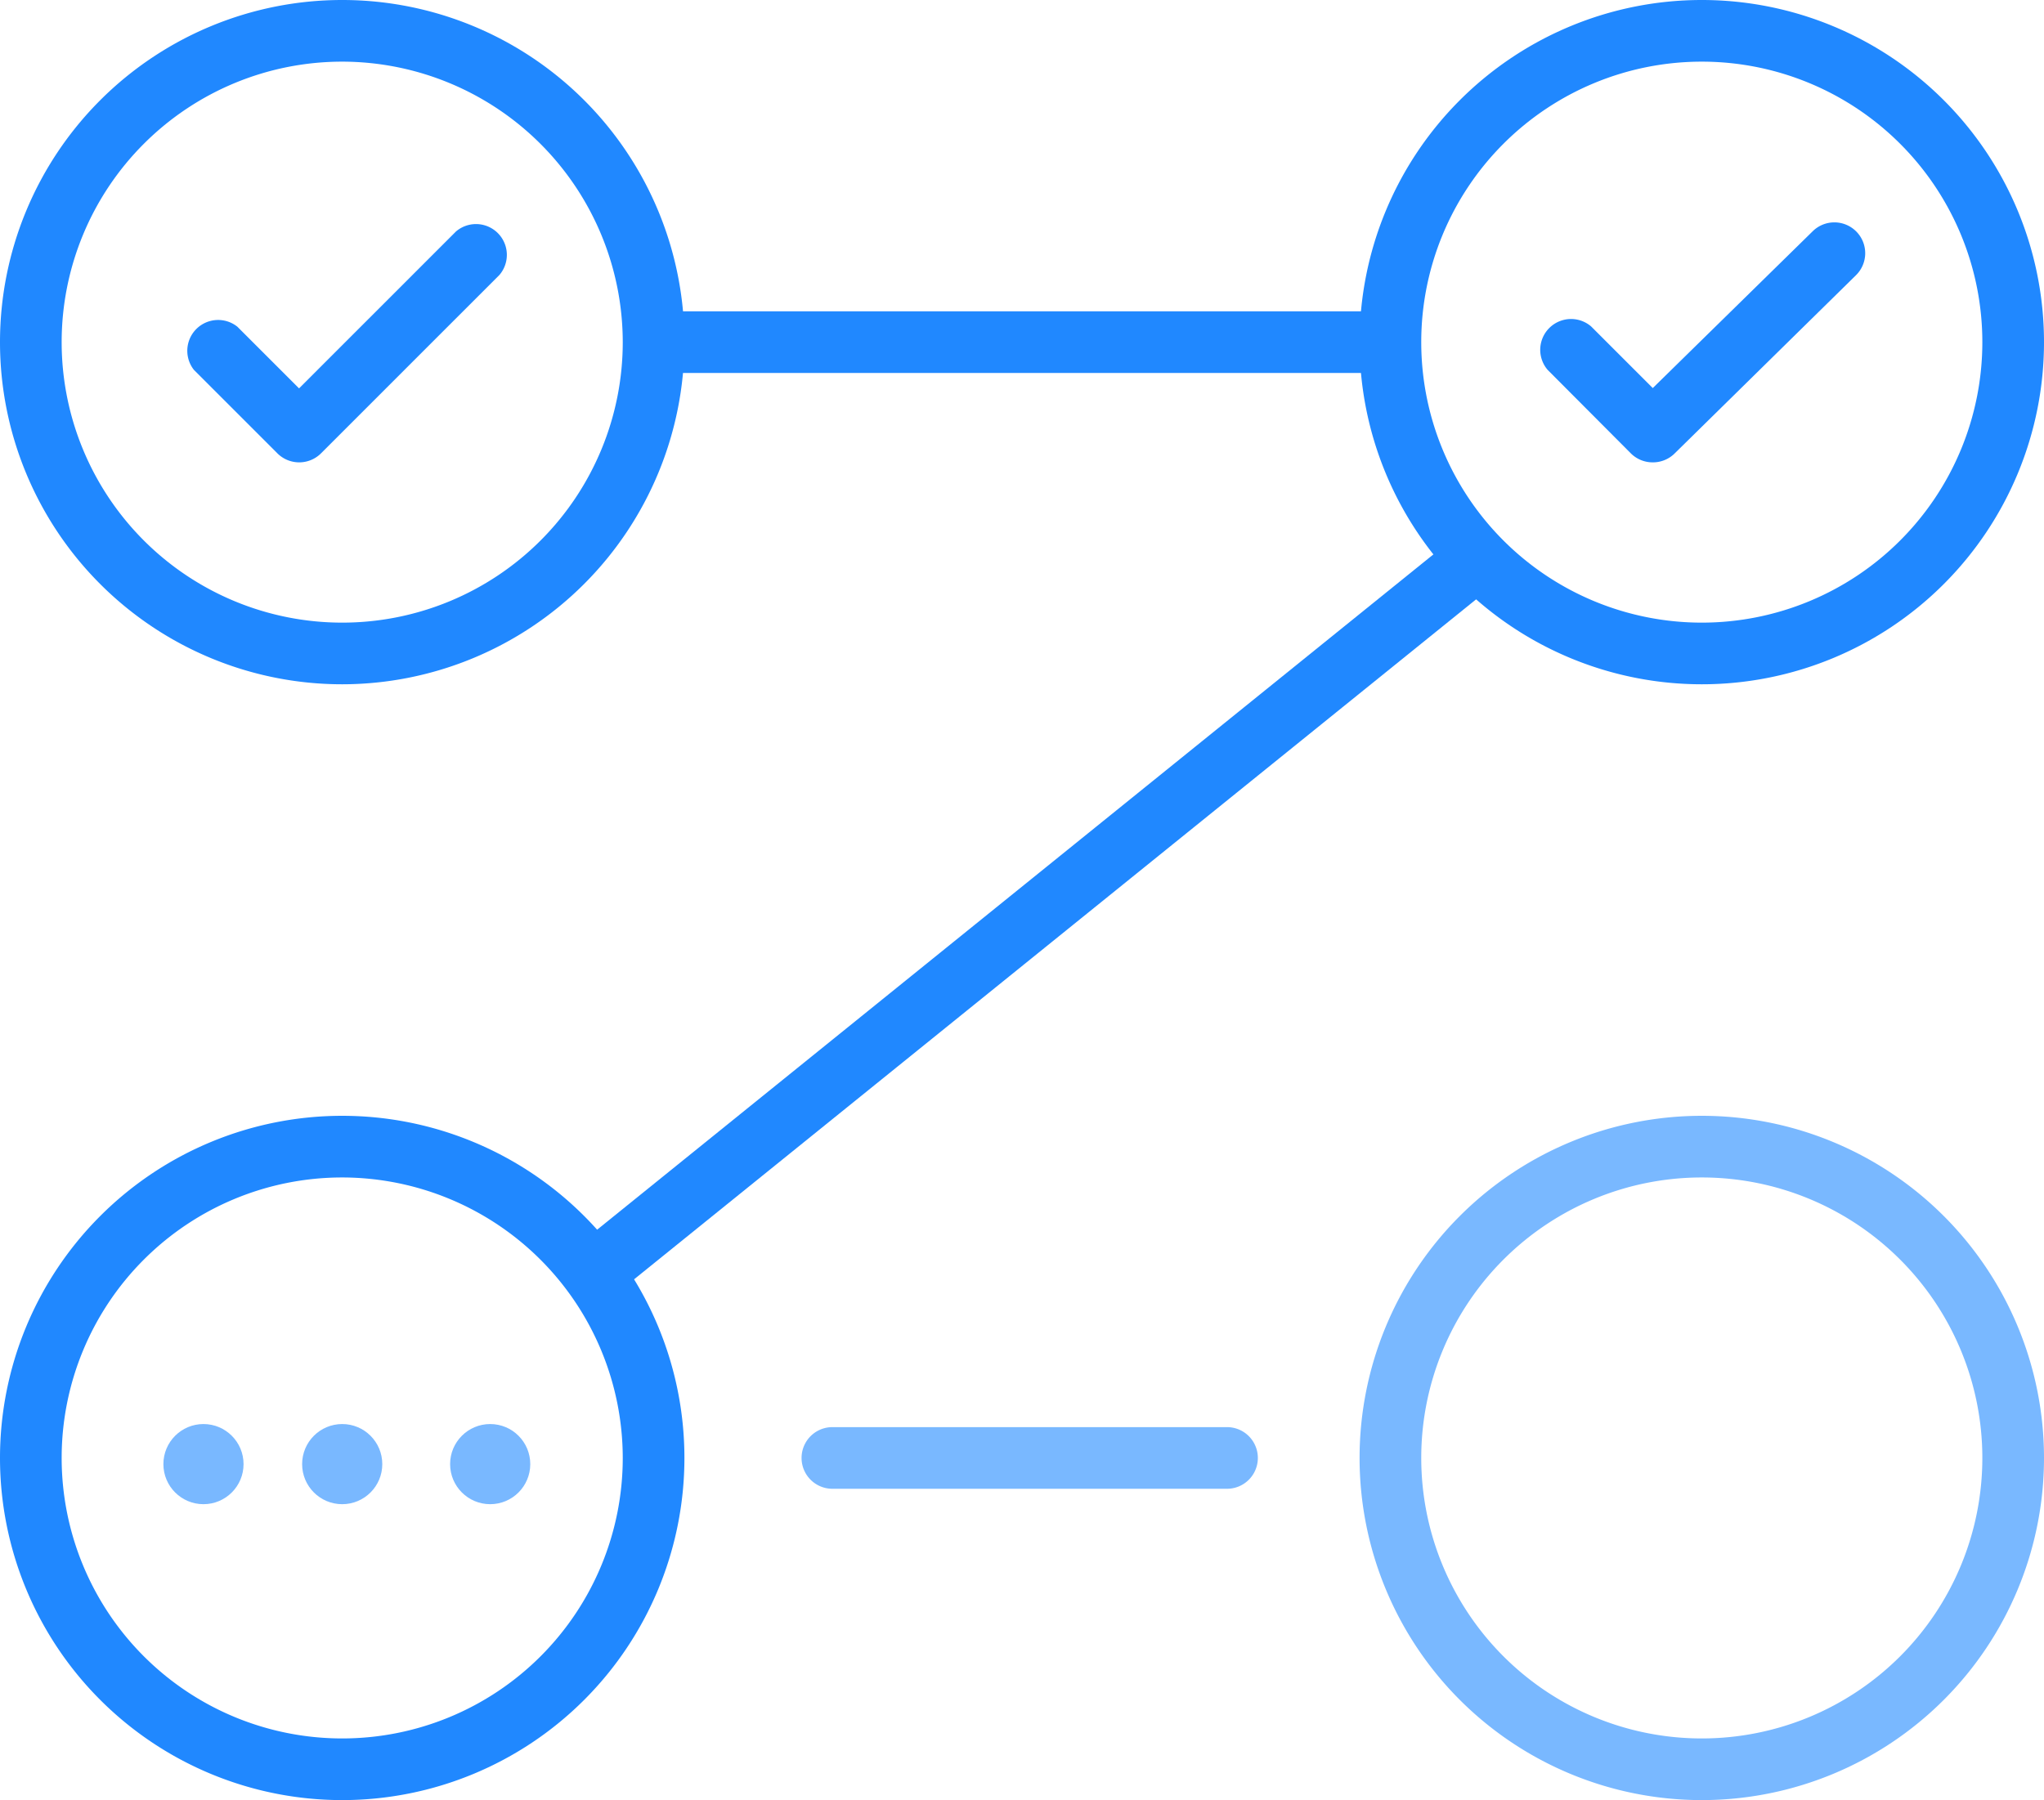 <svg viewBox="0 0 66.3 58.4" xmlns="http://www.w3.org/2000/svg"><path d="m39.8 48.3h-12.8a1 1 0 0 1 0-2h12.8a1 1 0 0 1 0 2z" fill="#79b8ff"/><path d="m21.3 10.1h23.7v2h-23.7z" fill="#2088ff"/><circle cx="6.6" cy="47.5" fill="#79b8ff" r="1.3"/><circle cx="11.1" cy="47.5" fill="#79b8ff" r="1.3"/><circle cx="15.9" cy="47.5" fill="#79b8ff" r="1.3"/><g fill="#2088ff"><path d="m11.1 58.4a11.1 11.1 0 1 1 11.1-11.1 11.1 11.1 0 0 1 -11.1 11.1zm0-20.2a9.1 9.1 0 1 0 9.1 9.1 9.11 9.11 0 0 0 -9.1-9.1z"/><path d="m18.628 40.493 28.51-23.027 1.26 1.56-28.51 23.027z"/><path d="m55.2 22.2a11.1 11.1 0 1 1 11.1-11.1 11.1 11.1 0 0 1 -11.1 11.1zm0-20.2a9.1 9.1 0 1 0 9.1 9.1 9.1 9.1 0 0 0 -9.1-9.1zm-44.1 20.2a11.1 11.1 0 1 1 11.1-11.1 11.11 11.11 0 0 1 -11.1 11.1zm0-20.2a9.1 9.1 0 1 0 9.1 9.1 9.11 9.11 0 0 0 -9.1-9.1z"/><path d="m9.7 15a1 1 0 0 1 -.7-.29l-2.71-2.71a1 1 0 0 1 1.41-1.4l2 2 5.09-5.09a1 1 0 0 1 1.41 1.41l-5.8 5.8a1 1 0 0 1 -.7.28zm43.9 0a1 1 0 0 1 -.7-.29l-2.7-2.71a1 1 0 0 1 1.41-1.41l2 2 5.19-5.09a1 1 0 0 1 1.4 1.43l-5.9 5.8a1 1 0 0 1 -.7.27z"/></g><path d="m55.2 58.4a11.1 11.1 0 1 1 11.1-11.1 11.1 11.1 0 0 1 -11.1 11.1zm0-20.2a9.1 9.1 0 1 0 9.1 9.1 9.1 9.1 0 0 0 -9.1-9.1z" fill="#79b8ff"/></svg>